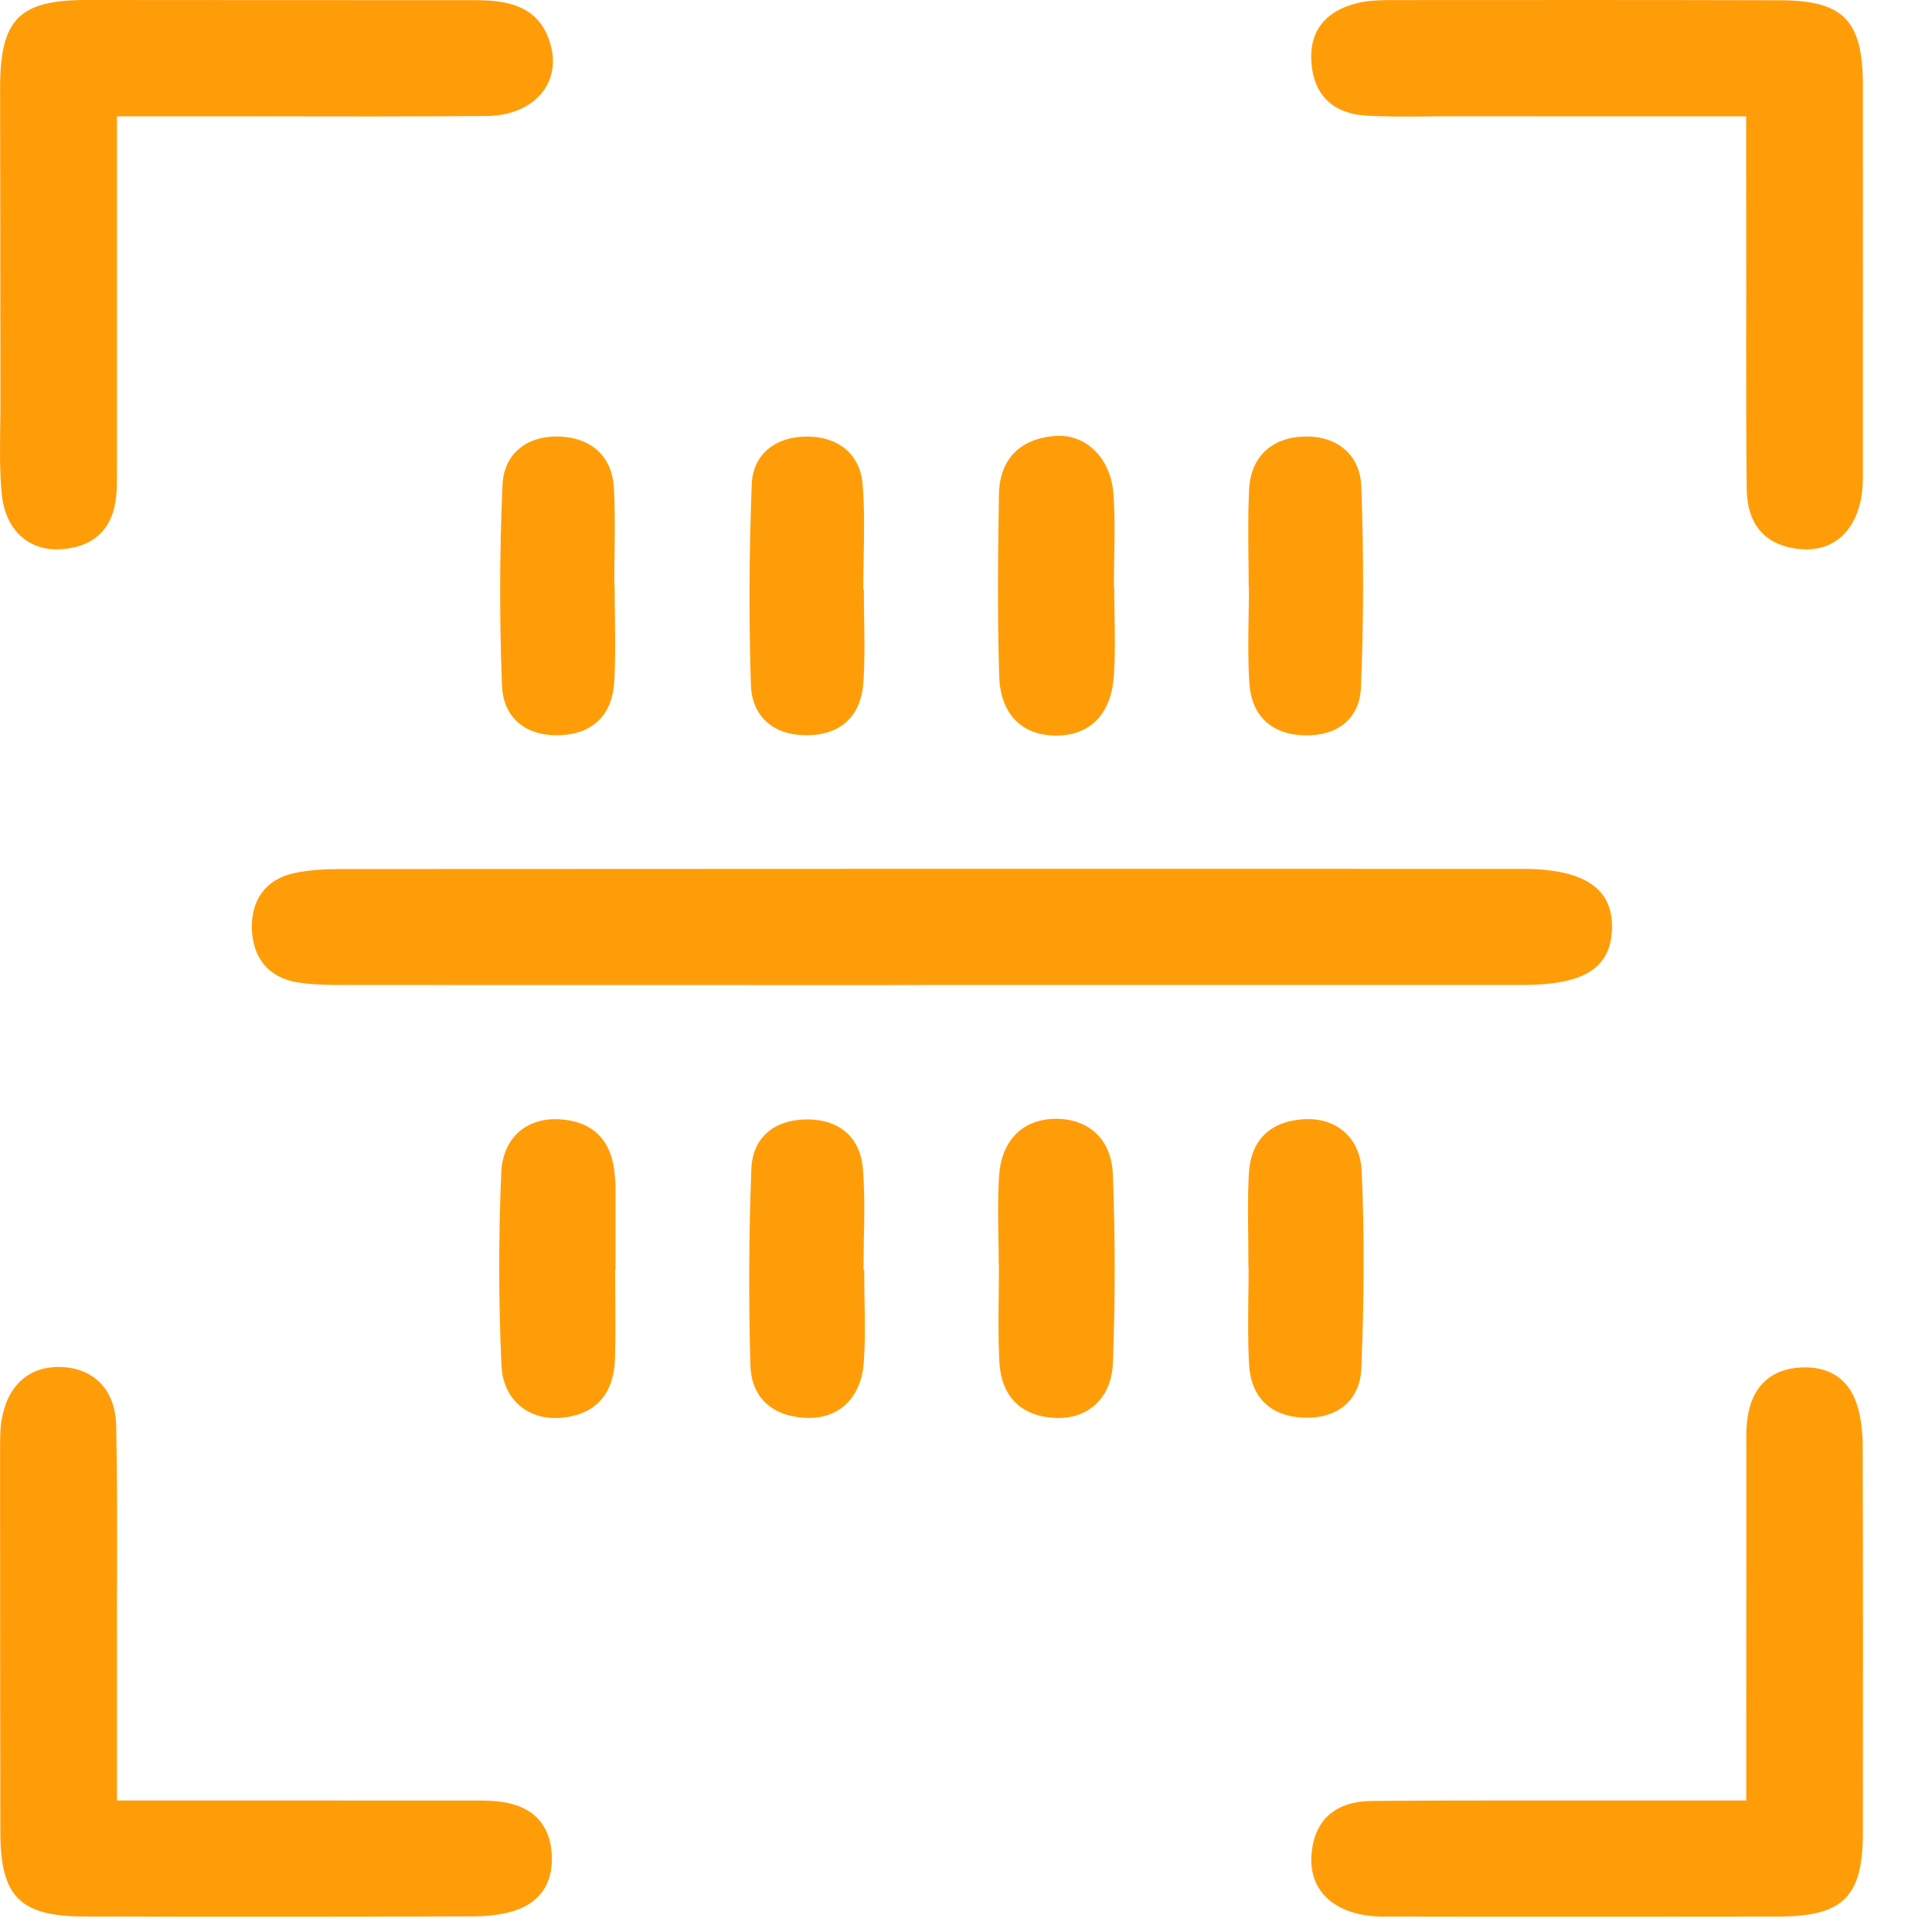 <svg width="22" height="22" viewBox="0 0 22 22" fill="none" xmlns="http://www.w3.org/2000/svg">
<path fill-rule="evenodd" clip-rule="evenodd" d="M1.332 1.325V2.3V2.301V2.302V2.302V2.303V2.303V2.304V2.304V2.305V2.306V2.306V2.307C1.332 3.255 1.332 4.172 1.332 5.09C1.332 5.128 1.332 5.166 1.332 5.203V5.204V5.204C1.332 5.327 1.333 5.45 1.329 5.574C1.314 5.964 1.126 6.214 0.722 6.252C0.342 6.289 0.061 6.049 0.02 5.625C-0.004 5.38 -0.001 5.132 0.002 4.884C0.004 4.794 0.005 4.704 0.005 4.613C0.004 3.876 0.003 3.139 0.003 2.402C0.002 1.936 0.002 1.471 0.001 1.005C0.001 0.219 0.215 -0 0.987 1.05789e-07C1.566 0 2.145 0.001 2.724 0.001C3.619 0.002 4.513 0.002 5.408 0.002C5.783 0.002 6.128 0.065 6.26 0.476C6.409 0.936 6.087 1.317 5.538 1.321C4.667 1.328 3.797 1.327 2.925 1.325C2.573 1.325 2.221 1.324 1.87 1.325H1.332ZM10.609 11.216L9.995 11.217C7.957 11.217 5.921 11.217 3.884 11.216C3.722 11.216 3.559 11.212 3.399 11.188C3.055 11.137 2.88 10.904 2.868 10.582C2.858 10.259 3.016 10.012 3.356 9.941C3.527 9.905 3.706 9.896 3.882 9.896C8.367 9.893 12.85 9.893 17.333 9.894C18.042 9.894 18.372 10.118 18.356 10.581C18.34 11.025 18.037 11.216 17.335 11.216C15.967 11.216 14.6 11.216 13.232 11.216H13.225L10.609 11.216ZM18.922 1.325H19.884V1.933C19.884 2.415 19.884 2.871 19.885 3.327C19.885 3.521 19.885 3.716 19.884 3.91C19.884 4.464 19.884 5.017 19.89 5.571C19.895 5.961 20.089 6.212 20.492 6.252C20.873 6.291 21.139 6.049 21.201 5.627C21.213 5.542 21.213 5.454 21.213 5.367V5.319L21.213 4.52C21.213 3.334 21.214 2.148 21.213 0.963C21.211 0.23 20.99 0.005 20.27 0.003C18.797 -0.001 17.323 -0 15.85 0.001C15.718 0.001 15.583 0.004 15.457 0.035C15.092 0.124 14.898 0.357 14.935 0.737C14.97 1.094 15.191 1.292 15.544 1.315C15.769 1.33 15.996 1.328 16.223 1.326C16.306 1.325 16.389 1.324 16.472 1.324C17.28 1.325 18.088 1.325 18.92 1.325H18.921H18.922H18.922ZM19.885 20.502V19.492V19.492V19.492V19.492V19.491V19.491V19.491V19.491V19.49V19.49C19.885 18.507 19.885 17.554 19.886 16.602C19.886 16.568 19.886 16.534 19.886 16.5C19.884 16.357 19.882 16.213 19.912 16.076C19.976 15.771 20.179 15.591 20.498 15.572C20.814 15.553 21.047 15.689 21.145 15.993C21.194 16.143 21.21 16.309 21.211 16.469C21.215 17.937 21.215 19.406 21.213 20.875C21.211 21.6 20.987 21.822 20.256 21.824C19.074 21.826 17.89 21.825 16.706 21.825L15.876 21.824L15.833 21.824C15.744 21.825 15.654 21.825 15.566 21.812C15.139 21.75 14.901 21.49 14.935 21.108C14.971 20.701 15.229 20.512 15.618 20.508C16.283 20.502 16.949 20.502 17.613 20.502C17.863 20.502 18.113 20.503 18.362 20.502C18.697 20.502 19.031 20.502 19.39 20.502L19.885 20.502ZM2.312 20.502L1.332 20.502V19.867V19.867C1.332 19.422 1.332 18.995 1.332 18.568C1.331 18.351 1.332 18.135 1.333 17.919C1.334 17.358 1.335 16.796 1.323 16.236C1.315 15.827 1.07 15.584 0.709 15.567C0.341 15.549 0.088 15.766 0.019 16.166C0.001 16.27 0.001 16.378 0.001 16.484V16.517V17.073C0.001 18.34 0.002 19.607 0.004 20.873C0.007 21.599 0.229 21.822 0.957 21.823C2.431 21.827 3.904 21.826 5.378 21.822C5.524 21.822 5.673 21.809 5.814 21.771C6.142 21.683 6.301 21.454 6.283 21.118C6.265 20.78 6.074 20.578 5.742 20.523C5.61 20.501 5.474 20.502 5.34 20.503H5.339C5.312 20.503 5.284 20.503 5.258 20.503C4.287 20.502 3.317 20.502 2.312 20.502ZM9.841 14.461C9.841 14.569 9.843 14.677 9.844 14.785C9.849 15.029 9.853 15.273 9.836 15.516C9.806 15.922 9.548 16.16 9.183 16.146C8.805 16.131 8.557 15.924 8.545 15.55C8.524 14.804 8.527 14.056 8.556 13.31C8.569 12.954 8.815 12.754 9.172 12.747C9.55 12.741 9.798 12.941 9.827 13.319C9.847 13.582 9.843 13.847 9.837 14.113V14.113C9.836 14.229 9.833 14.345 9.833 14.461H9.841ZM9.84 7.033V7.033C9.838 6.926 9.837 6.818 9.837 6.71L9.83 6.71C9.83 6.59 9.833 6.47 9.835 6.35C9.84 6.074 9.845 5.798 9.824 5.524C9.796 5.163 9.538 4.972 9.193 4.971C8.849 4.969 8.574 5.156 8.56 5.518C8.531 6.279 8.526 7.042 8.551 7.803C8.565 8.177 8.827 8.381 9.207 8.372C9.59 8.363 9.808 8.139 9.832 7.766C9.848 7.522 9.844 7.278 9.84 7.033V7.033ZM11.373 14.399C11.373 14.295 11.371 14.192 11.369 14.088C11.366 13.854 11.361 13.62 11.377 13.387C11.405 12.978 11.652 12.745 12.015 12.74C12.381 12.735 12.655 12.959 12.672 13.367C12.7 14.084 12.7 14.803 12.673 15.521C12.657 15.928 12.38 16.164 12.017 16.146C11.613 16.126 11.398 15.891 11.379 15.498C11.367 15.244 11.369 14.99 11.373 14.735C11.374 14.623 11.375 14.511 11.375 14.399H11.373ZM14.216 6.347C14.218 6.459 14.219 6.571 14.219 6.683H14.222C14.222 6.795 14.22 6.907 14.218 7.019C14.214 7.274 14.21 7.529 14.227 7.783C14.253 8.16 14.486 8.368 14.866 8.374C15.228 8.38 15.483 8.183 15.497 7.831C15.529 7.07 15.529 6.307 15.502 5.546C15.489 5.17 15.217 4.959 14.848 4.971C14.481 4.983 14.24 5.2 14.223 5.583C14.211 5.837 14.214 6.092 14.216 6.347ZM7.002 6.997V6.997C7.005 7.252 7.009 7.507 6.995 7.761C6.973 8.135 6.757 8.358 6.374 8.372C5.991 8.386 5.731 8.178 5.716 7.806C5.687 7.046 5.688 6.283 5.722 5.523C5.738 5.145 6.026 4.951 6.393 4.972C6.737 4.992 6.973 5.199 6.991 5.562C7.004 5.816 7.001 6.071 6.998 6.326V6.326C6.996 6.438 6.995 6.549 6.995 6.661H6.999C6.999 6.773 7 6.885 7.002 6.997ZM7.006 14.771C7.005 14.668 7.004 14.565 7.004 14.462H7.009V14.269C7.009 14.011 7.009 13.753 7.009 13.495C7.009 13.471 7.007 13.448 7.005 13.425V13.425L7.003 13.407C6.978 13.016 6.785 12.774 6.379 12.746C6.011 12.721 5.727 12.942 5.708 13.351C5.676 14.082 5.677 14.816 5.71 15.547C5.728 15.948 6.025 16.176 6.388 16.145C6.791 16.11 6.99 15.865 7.003 15.474C7.01 15.239 7.008 15.005 7.006 14.771ZM14.214 14.107V14.107C14.211 13.863 14.208 13.618 14.22 13.374C14.238 13 14.445 12.777 14.827 12.746C15.196 12.716 15.489 12.936 15.506 13.34C15.539 14.086 15.532 14.835 15.502 15.58C15.486 15.956 15.22 16.159 14.841 16.143C14.465 16.127 14.241 15.907 14.223 15.529C14.209 15.275 14.213 15.021 14.215 14.766C14.217 14.654 14.218 14.542 14.218 14.43H14.216C14.216 14.322 14.215 14.215 14.214 14.107ZM12.691 6.993C12.69 6.889 12.688 6.785 12.688 6.681H12.684C12.684 6.573 12.686 6.465 12.688 6.357C12.692 6.112 12.697 5.868 12.679 5.625C12.649 5.21 12.359 4.932 12.001 4.965C11.608 5.001 11.382 5.235 11.375 5.63C11.364 6.32 11.357 7.01 11.378 7.699C11.391 8.141 11.646 8.378 12.031 8.376C12.411 8.374 12.654 8.136 12.684 7.693C12.7 7.46 12.695 7.227 12.691 6.993Z" fill="#FF9D09"/>
</svg>
